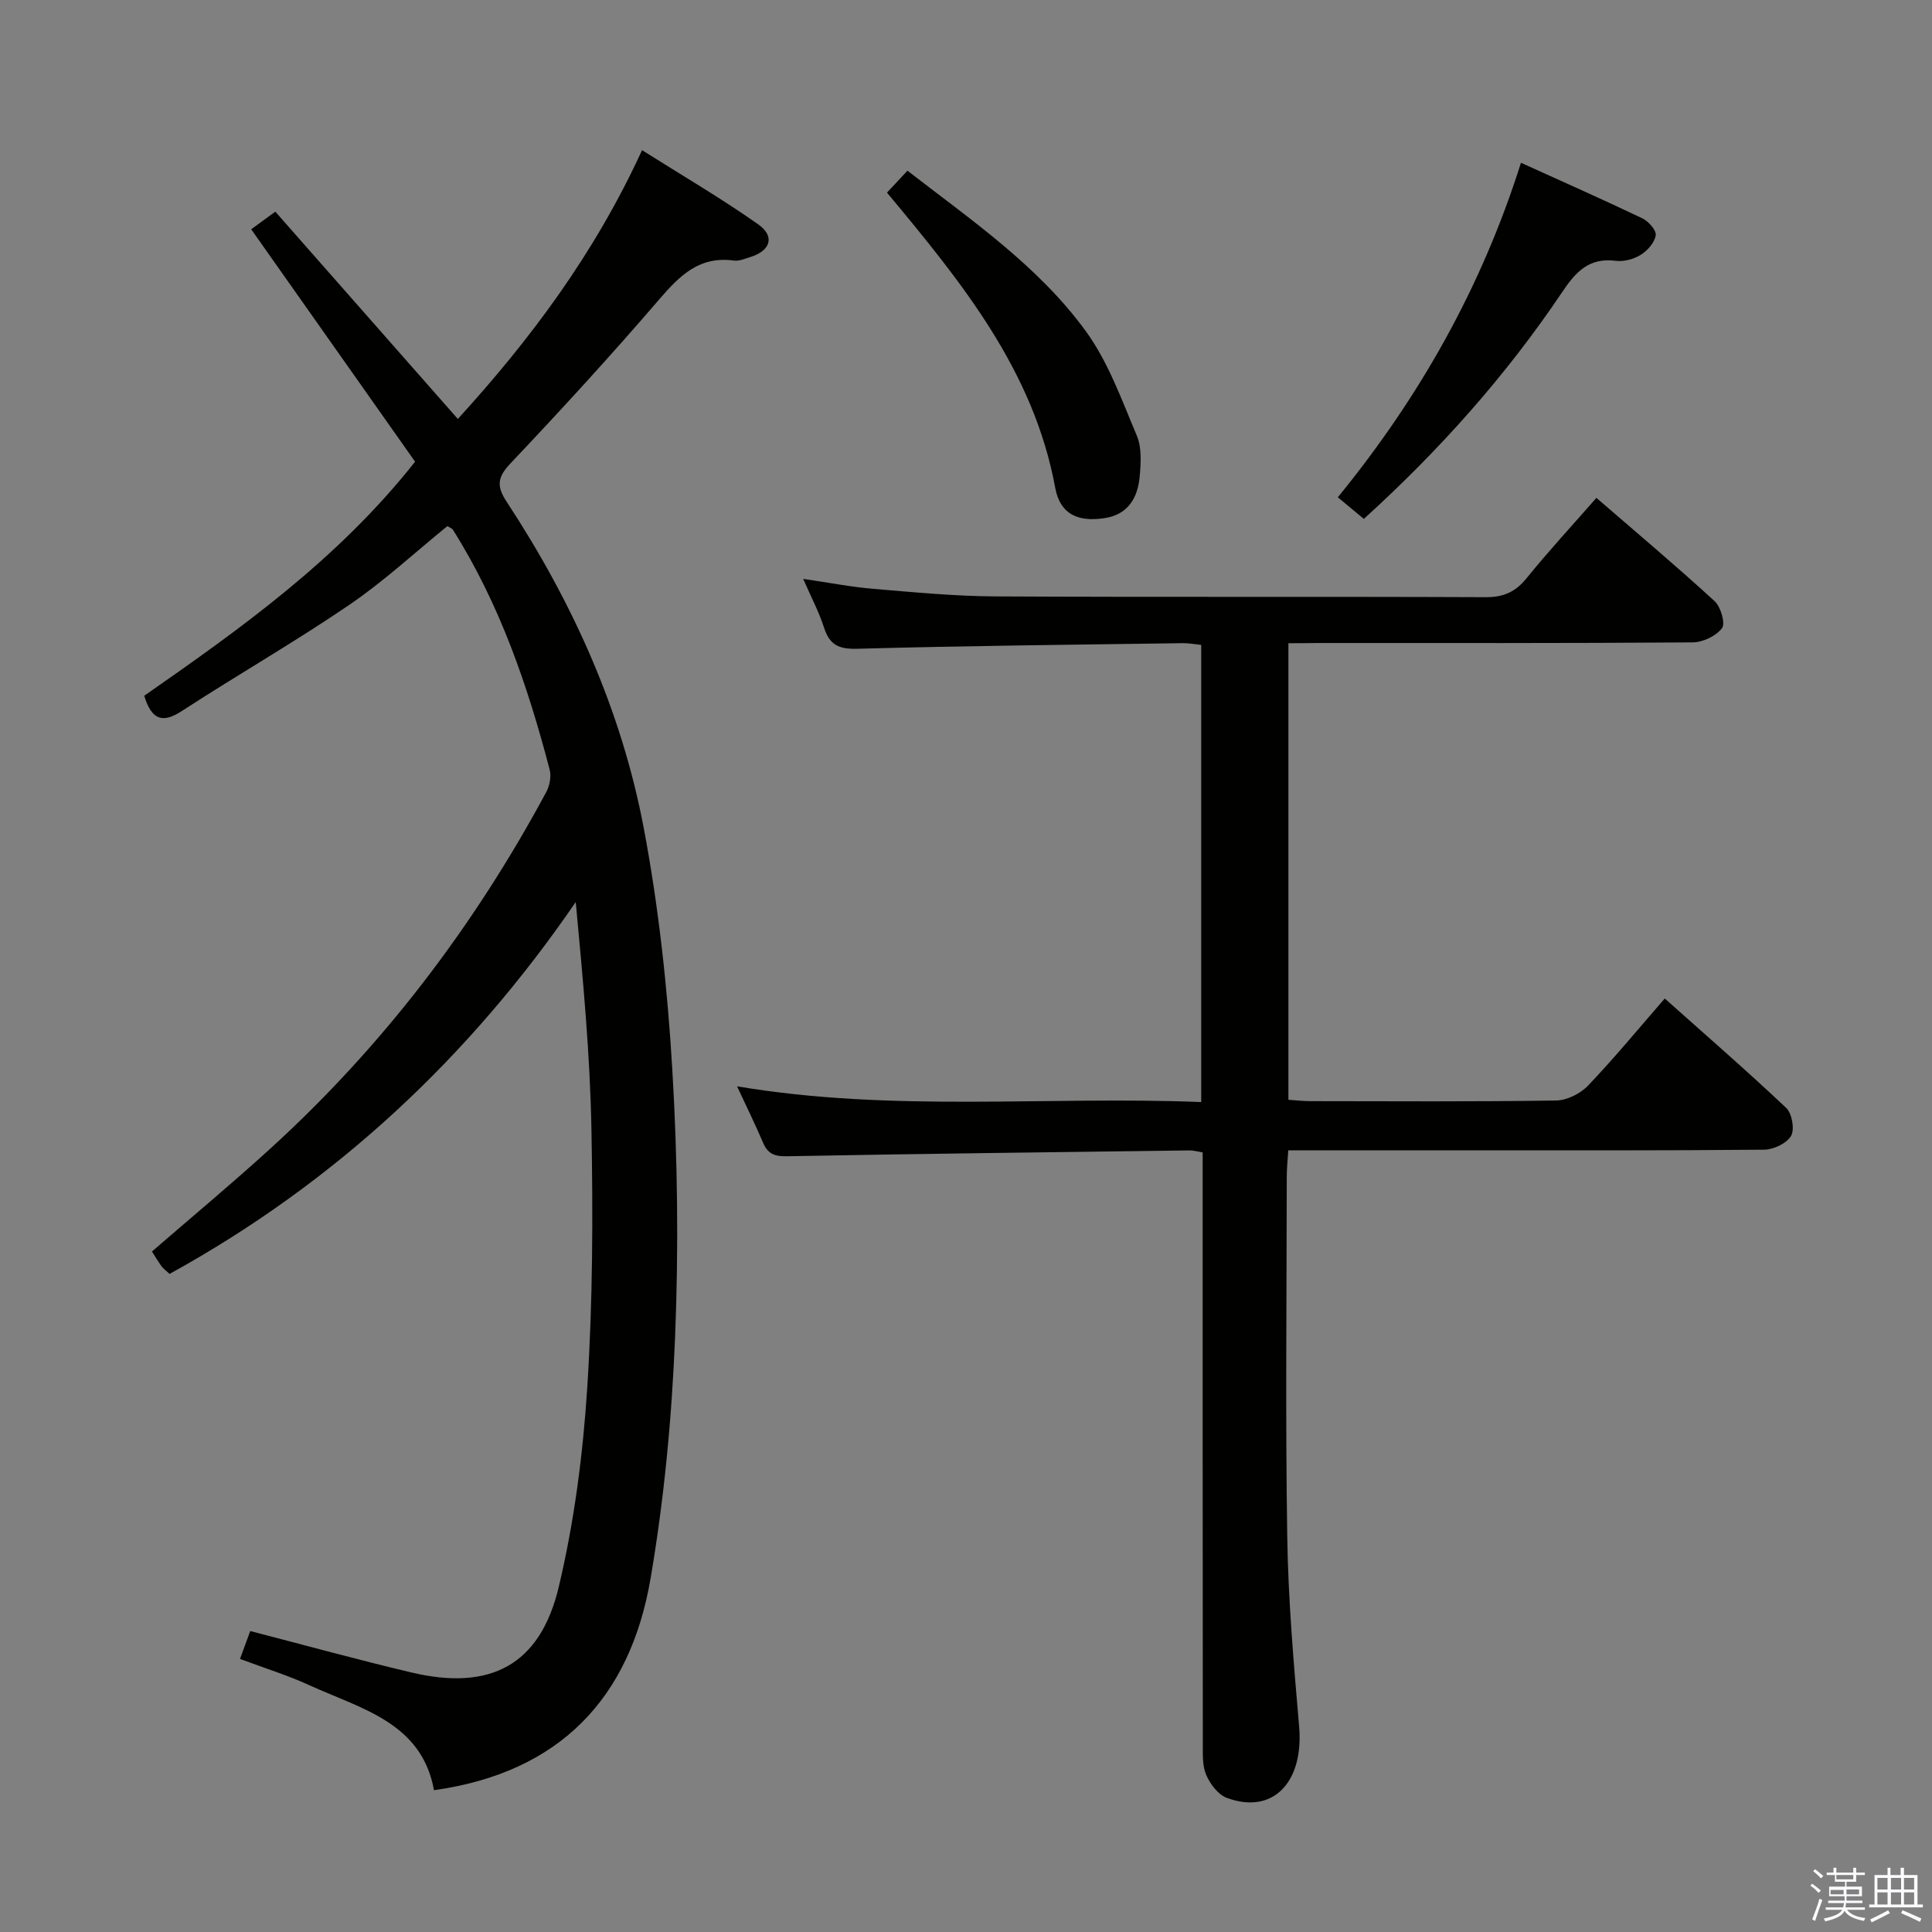 <svg enable-background="new 0 0 400 400" viewBox="0 0 400 400" xmlns="http://www.w3.org/2000/svg"><rect x="0" y="0" width="400" height="400" fill="#808080" stroke="none"/><path d="m374.8 390.4.4-.4c.7.5 1.3 1 1.8 1.4l-.5.5c-.5-.6-1.1-1.1-1.7-1.5zm1 7.3-.6-.3c.5-1.4 1.1-2.8 1.5-4.3.2.1.4.2.6.3-.5 1.3-1 2.8-1.5 4.3zm-.4-10.3.4-.4c.4.3 1 .8 1.7 1.4l-.5.5c-.4-.5-1-1-1.6-1.5zm2.5.3h1.7v-1h.6v1h3.5v-1h.6v1h1.8v.5h-1.8v1.4h-2v1h3.2v2h-3.2v.9h3.3v.5h-3.4c0 .3-.1.6-.1.9h4v.5h-3.7c.7.9 1.9 1.5 3.8 1.7-.1.2-.2.4-.3.6-2.1-.4-3.5-1.1-4-2.1-.4 1-1.8 1.7-4 2.2-.1-.2-.2-.4-.3-.6 2.1-.4 3.4-1 3.8-1.8h-3.4v-.5h3.6c.1-.3.1-.6.2-.9h-3.3v-.5h3.4c0-.3 0-.6 0-.9h-3.2v-2h3.3v-1h-2.1v-1.4h-1.7v-.5zm1.1 3.5v1h2.7c0-.3 0-.4 0-.4 0-.2 0-.2 0-.2 0-.1 0-.2 0-.3h-2.7zm1.2-3v.9h3.5v-.9zm4.7 3h-2.6v.6.4h2.6z" fill="#fbfafc"/><path d="m393.6 386.7h.6v1.5h2.8v6.1h1.1v.6h-11.1v-.6h1.1v-6.1h2.7v-1.5h.6v1.5h2.1v-1.5zm-2.7 8.8.4.6c-1.2.6-2.5 1.3-3.8 1.9-.1-.2-.2-.4-.3-.6 1.2-.6 2.5-1.2 3.7-1.9zm-2.2-6.7v2.4h2.1v-2.4zm0 3v2.5h2.1v-2.5zm2.8-3v2.4h2.1v-2.4zm0 3v2.5h2.1v-2.5zm6 6.1c-1.4-.7-2.7-1.3-3.9-1.8l.3-.6c1.5.6 2.7 1.2 3.9 1.7zm-1.2-9.1h-2.1v2.4h2.1zm-2.1 3v2.5h2.1v-2.5z" fill="#fbfafc"/><g fill="#010100"><path d="m49.69 343.46c.9-2.44 1.57-4.27 2.12-5.77 11.32 2.93 22.3 5.96 33.38 8.58 16.32 3.87 26.65-1.51 30.5-17.74 3.21-13.49 5.01-27.47 5.9-41.32 1.14-17.75 1.19-35.61.86-53.41-.29-15.57-1.76-31.12-3.25-47.04-22.12 32.27-49.85 58.13-84.09 76.99-.77-.73-1.32-1.11-1.69-1.62-.68-.93-1.26-1.93-1.96-3.02 8.22-7.12 16.49-14 24.44-21.24 23.36-21.27 42.23-46.08 57.19-73.87.71-1.32 1.08-3.25.71-4.66-4.55-17.41-10.36-34.34-20.05-49.69-.16-.25-.54-.36-1.12-.73-6.71 5.45-13.18 11.46-20.4 16.37-11.25 7.66-23.1 14.45-34.52 21.88-3.99 2.6-6.27 2.02-7.85-3.12 19.94-13.9 40.02-28.14 56.08-48.46-11.1-15.74-22.46-31.85-33.93-48.12 1.39-1.02 2.85-2.09 4.99-3.65 12.53 14.23 25.01 28.4 37.79 42.92 14.87-16.3 28.26-34.1 38.14-55.65 8.26 5.22 16.39 9.96 24.05 15.36 3.54 2.49 2.54 5.48-1.64 6.77-1.11.34-2.32.88-3.39.73-7.08-.98-11.16 3.03-15.4 7.96-9.98 11.61-20.33 22.91-30.86 34.03-2.73 2.88-2.91 4.73-.79 7.95 13.64 20.76 23.78 43.19 28.39 67.6 3.1 16.42 4.91 33.19 5.9 49.88 1.1 18.43 1.33 36.98.58 55.42-.68 16.73-2.26 33.53-5.08 50.03-4.22 24.71-18.75 40.17-44.84 43.82-2.52-13.97-15-16.82-25.7-21.69-4.49-2.07-9.26-3.54-14.46-5.49z"/><path d="m266.75 133.17v94.53c1.55.1 2.99.28 4.42.28 16.99.02 33.99.13 50.98-.13 2.26-.03 5.04-1.41 6.63-3.08 5.4-5.65 10.37-11.7 15.89-18.04 8.47 7.56 16.97 14.93 25.14 22.65 1.21 1.14 1.79 4.45 1.01 5.79-.9 1.55-3.62 2.84-5.57 2.86-21.16.2-42.32.13-63.48.13-11.49 0-22.97 0-35.05 0-.12 2-.31 3.75-.31 5.5-.02 24.82-.29 49.65.1 74.47.2 13.11 1.33 26.22 2.46 39.3 1 11.6-5.46 18.35-14.99 14.79-1.79-.67-3.41-2.83-4.23-4.7s-.72-4.22-.72-6.36c-.04-38.82-.03-77.64-.03-116.46 0-1.97 0-3.94 0-6.11-1.15-.18-1.94-.42-2.72-.41-27.8.36-55.6.69-83.4 1.21-2.59.05-3.95-.55-4.92-2.86-1.55-3.65-3.31-7.21-5.36-11.62 32.25 5.44 64.07 1.98 96.1 3.26 0-31.8 0-63.04 0-94.65-1.23-.12-2.5-.37-3.77-.36-22.47.32-44.94.54-67.4 1.16-3.84.11-5.76-.76-6.92-4.37-1.04-3.25-2.67-6.31-4.32-10.1 5.42.79 9.94 1.68 14.51 2.06 8.44.71 16.9 1.53 25.35 1.57 33.82.18 67.64.01 101.46.16 3.73.02 6.17-1.11 8.48-3.96 4.49-5.55 9.35-10.8 14.43-16.6 8.32 7.2 16.55 14.12 24.47 21.38 1.28 1.17 2.28 4.62 1.53 5.6-1.23 1.63-3.98 2.93-6.09 2.94-25.99.19-51.98.13-77.97.13-1.79.04-3.58.04-5.71.04z"/><path d="m282.37 107.43c-1.67-1.38-3.28-2.72-5.39-4.47 16.94-20.75 29.75-43.43 37.92-69.26 8.68 3.94 16.96 7.6 25.12 11.5 1.27.61 2.93 2.46 2.78 3.5-.22 1.5-1.68 3.17-3.07 4.04-1.46.91-3.52 1.48-5.21 1.26-5.46-.69-8.21 2.18-11.03 6.39-11.62 17.31-25.42 32.79-41.12 47.04z"/><path d="m183.64 39.88c1.45-1.55 2.67-2.86 4.24-4.54 13.24 10.26 27.07 19.7 36.92 33.22 4.66 6.4 7.44 14.25 10.57 21.65 1.03 2.44.84 5.58.6 8.34-.38 4.46-2.36 7.99-7.32 8.73-5.49.82-9.17-.8-10.18-6.3-4.48-24.28-19.35-42.51-34.83-61.1z"/></g></svg>